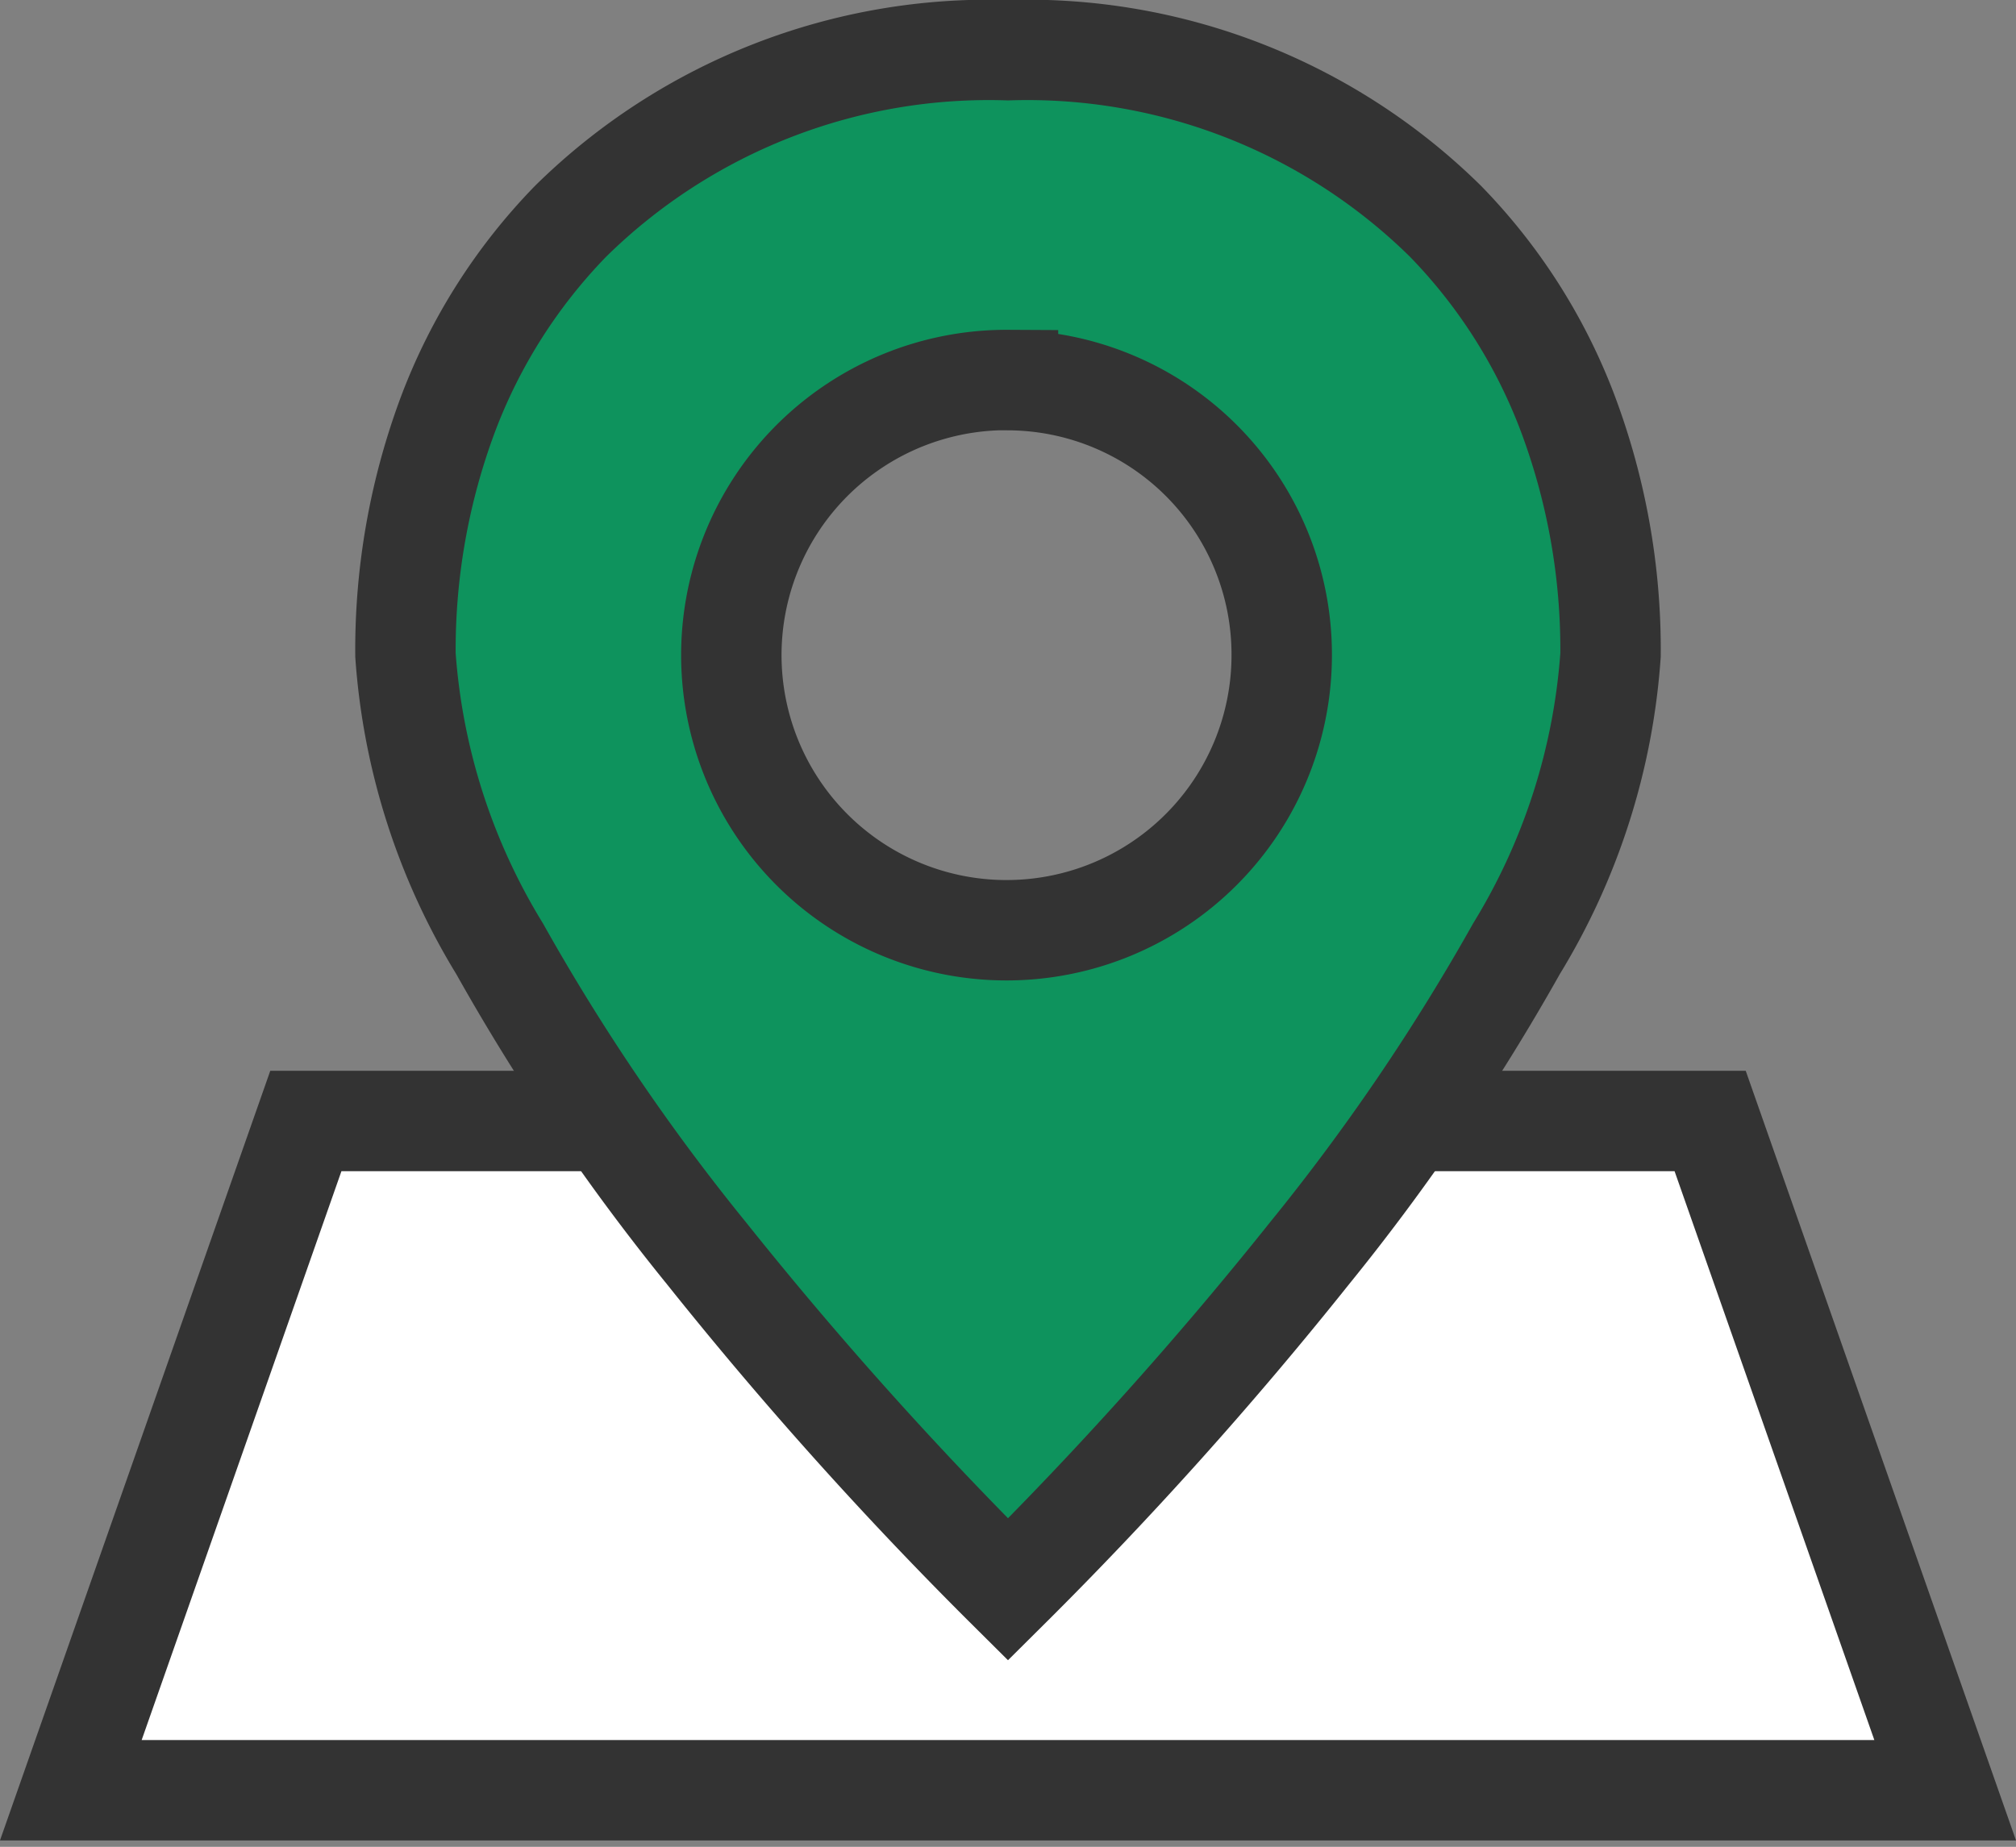 <svg xmlns="http://www.w3.org/2000/svg" width="30.116" height="27.596" viewBox="0 0 30.116 27.596">
  <rect x="0" y="0" width="30.116" height="27.596" fill="#808080" stroke="none"/>
  <g id="학원위치" transform="translate(-28.942 -5076.25)">
    <path id="패스_3221" data-name="패스 3221" d="M54.489,5093H33.511L30,5103H58Z" fill="#fff" stroke="#333" stroke-width="1.5"/>
    <path id="패스_3222" data-name="패스 3222" d="M44,5100l0,0a58.778,58.778,0,0,1-4.5-5.018,32.24,32.24,0,0,1-3.094-4.555,9.706,9.706,0,0,1-1.407-4.39,10.057,10.057,0,0,1,.644-3.621,8.36,8.36,0,0,1,1.823-2.86A8.9,8.9,0,0,1,44,5077a8.9,8.9,0,0,1,6.534,2.555,8.322,8.322,0,0,1,1.823,2.86,10.049,10.049,0,0,1,.644,3.621,9.7,9.7,0,0,1-1.405,4.39,32.37,32.37,0,0,1-3.095,4.555A58.612,58.612,0,0,1,44,5100Zm0-18.072a4.111,4.111,0,1,0,4.089,4.11A4.1,4.1,0,0,0,44,5081.93Z" fill="#0e935d" stroke="#333" stroke-linecap="round" stroke-width="1.5"/>
  </g>
</svg>
